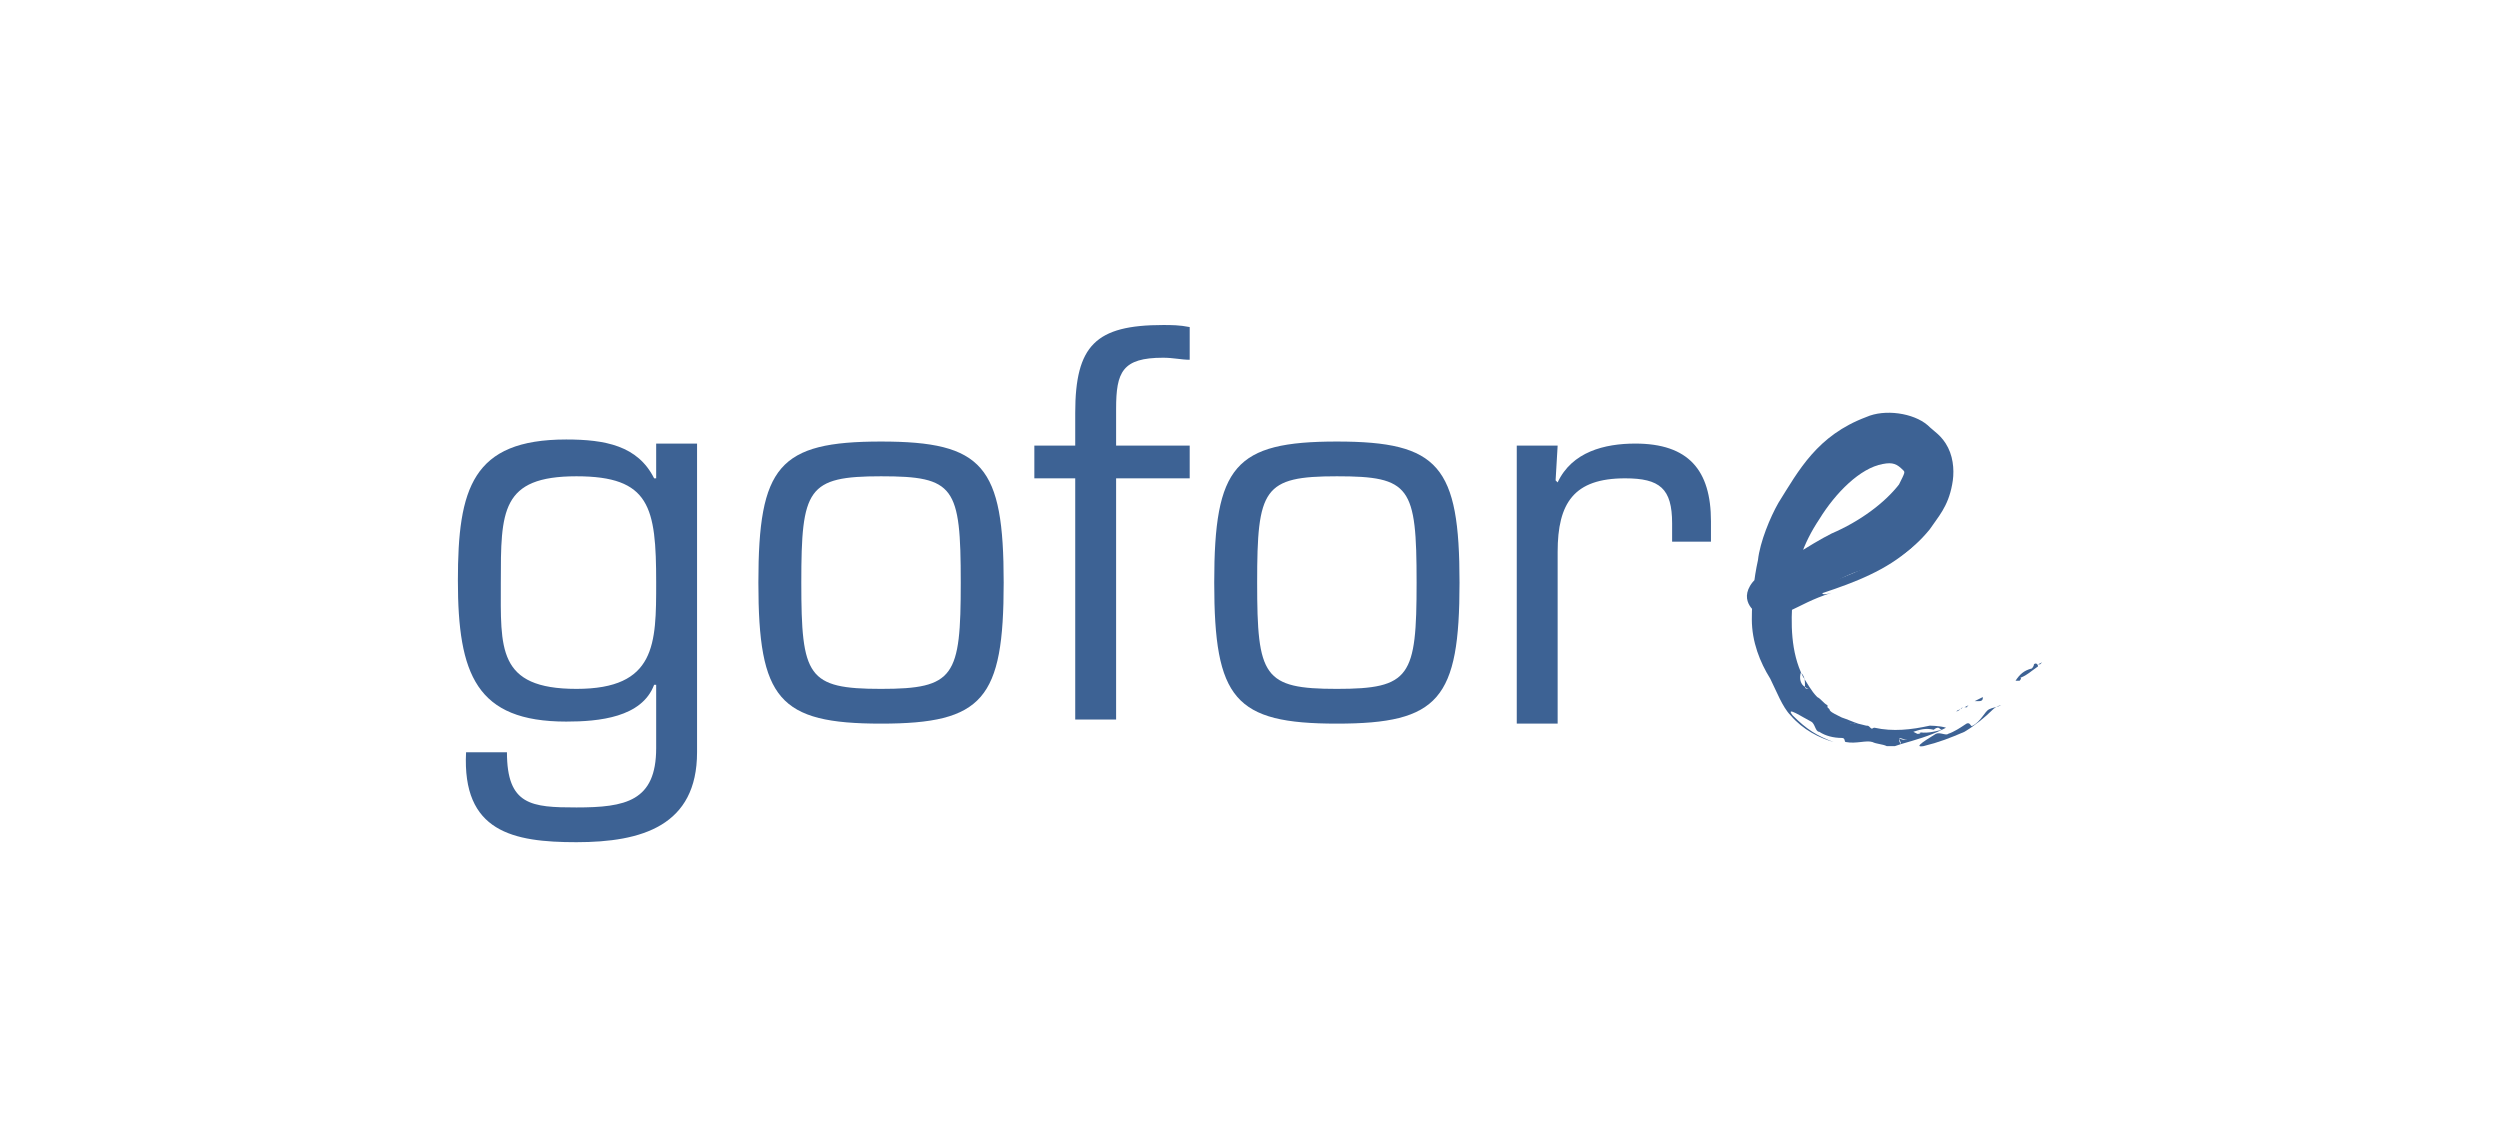 <?xml version="1.0" encoding="utf-8"?>
<!-- Generator: Adobe Illustrator 19.2.0, SVG Export Plug-In . SVG Version: 6.00 Build 0)  -->
<!DOCTYPE svg PUBLIC "-//W3C//DTD SVG 1.0//EN" "http://www.w3.org/TR/2001/REC-SVG-20010904/DTD/svg10.dtd">
<svg version="1.0" id="Layer_1" xmlns="http://www.w3.org/2000/svg" xmlns:xlink="http://www.w3.org/1999/xlink" x="0px" y="0px"
	 width="122.3px" height="55px" viewBox="0 0 122.3 55" enable-background="new 0 0 122.3 55" xml:space="preserve">
<g>
	<g>
		<path fill="#3D6294" d="M34.1,36.8c0,3.6-2.7,4.4-5.9,4.4c-3.1,0-5.6-0.5-5.4-4.4h2c0,2.6,1.2,2.7,3.4,2.7c2.4,0,3.9-0.3,3.9-2.9
			v-3.1h-0.1c-0.6,1.6-2.7,1.8-4.3,1.8c-4.4,0-5.3-2.3-5.3-6.9c0-4.5,0.7-6.9,5.3-6.9c1.9,0,3.5,0.3,4.3,1.9l0.1,0v-1.7h2V36.8
			L34.1,36.8z M32.1,28.5c0-3.7-0.3-5.2-3.9-5.2c-3.7,0-3.7,1.7-3.7,5.2c0,3.2-0.2,5.2,3.7,5.2C32.1,33.7,32.1,31.5,32.1,28.5"/>
	</g>
	<path fill="#3D6294" d="M43.1,21.6c5,0,6,1.2,6,6.9c0,5.7-1,6.9-6,6.9c-5,0-6-1.2-6-6.9C37.1,22.8,38.1,21.6,43.1,21.6L43.1,21.6z
		 M43.1,33.7c3.6,0,3.9-0.6,3.9-5.2c0-4.7-0.3-5.2-3.9-5.2c-3.6,0-3.9,0.6-3.9,5.2C39.2,33.1,39.5,33.7,43.1,33.7"/>
	<path fill="#3D6294" d="M58.2,21.8v1.6h-3.6v11.8h-2V23.4h-2v-1.6h2v-1.6c0-3.3,1-4.3,4.3-4.3c0.4,0,0.8,0,1.3,0.1v1.6
		c-0.4,0-0.8-0.1-1.3-0.1c-2,0-2.3,0.7-2.3,2.5v1.8H58.2"/>
	<path fill="#3D6294" d="M65.4,21.6c5,0,6,1.2,6,6.9c0,5.7-1,6.9-6,6.9c-5,0-6-1.2-6-6.9C59.4,22.8,60.4,21.6,65.4,21.6L65.4,21.6z
		 M65.4,33.7c3.6,0,3.9-0.6,3.9-5.2c0-4.7-0.3-5.2-3.9-5.2c-3.6,0-3.9,0.6-3.9,5.2C61.5,33.1,61.8,33.7,65.4,33.7"/>
	<path fill="#3D6294" d="M76.2,21.8l-0.1,1.7l0.1,0.1c0.7-1.5,2.3-1.9,3.8-1.9c2.6,0,3.7,1.3,3.7,3.8v1h-1.9v-0.9
		c0-1.7-0.6-2.2-2.3-2.2c-2.5,0-3.3,1.2-3.3,3.6v8.4h-2V21.8H76.2"/>
	<path fill="#3D6294" d="M97,34.1l-0.4,0.2c0.1,0,0.1,0,0.2,0C97,34.3,97,34.2,97,34.1"/>
	<polyline fill="#3D6294" points="96.3,34.5 96.3,34.5 96.2,34.5 96.3,34.5 	"/>
	<path fill="#3D6294" d="M95.7,34.8c0.1,0,0.2-0.1,0.3-0.2C96,34.7,95.8,34.7,95.7,34.8"/>
	<path fill="#3D6294" d="M96.3,34.6c-0.1,0-0.1,0,0-0.1l0,0l-0.2,0.1C96.1,34.6,96.2,34.6,96.3,34.6"/>
	<path fill="#3D6294" d="M96.3,34.6c0.1,0,0.1,0,0.2,0L96.3,34.6"/>
	<path fill="#3D6294" d="M96.5,35.5c-0.1,0.1-0.1-0.2-0.3-0.1c-0.3,0.2-0.6,0.4-0.9,0.5c-0.1,0.1-0.4-0.1-0.6,0
		c-0.3,0.2-1.2,0.7-0.6,0.6c0.8-0.2,1.3-0.4,2-0.7c0.5-0.3,1-0.7,1.4-1.1c0.1-0.1,0.3-0.2,0.4-0.2c-0.2,0.1-0.4,0.1-0.6,0.2
		C97.1,34.8,96.9,35.3,96.5,35.5"/>
	<path fill="#3D6294" d="M99.5,32.5c0,0.1-0.1,0.2-0.1,0.2c-0.4,0.1-0.6,0.3-0.8,0.6l0.2,0c0.1-0.1,0.1-0.2-0.1-0.1
		c0.4-0.1,0.7-0.4,1-0.6C99.7,32.5,99.6,32.4,99.5,32.5"/>
	<polyline fill="#3D6294" points="99.9,32.4 99.7,32.5 99.8,32.5 99.9,32.4 99.9,32.4 	"/>
	<path fill="#3D6294" d="M94.4,35.5c-0.9,0.2-1.8,0.3-2.7,0.1c-0.1,0-0.1,0.1-0.2,0c-0.1-0.1-0.1-0.1-0.2-0.1l-0.4-0.1l-0.1,0l0,0
		c-0.1,0-0.1,0,0,0.1l0.1,0.1c0,0-0.1-0.1-0.1-0.1c0-0.1-0.1-0.1-0.2-0.1c-0.1,0-0.2-0.1-0.3-0.1c0.1,0,0.3,0.1,0.3,0.1l0.2,0l0.1,0
		c-0.3-0.1-0.5-0.2-0.8-0.3L89.9,35c-0.2-0.1-0.4-0.2-0.4-0.3l-0.1-0.1l0,0l0-0.1c-0.2-0.1-0.3-0.3-0.5-0.4
		c-0.1-0.1-0.3-0.1-0.4-0.2c0,0,0-0.1,0-0.2c-0.1,0-0.2,0-0.2-0.1c0,0.1,0,0.3,0,0.4c0,0.2,0.4,0.1,0.4,0.4c0-0.3-0.4-0.2-0.4-0.4
		c0-0.1,0-0.2,0-0.4c-0.2-0.1-0.3-0.4-0.2-0.7c0.2,0.2,0.2,0.4,0.2,0.7c0.1,0.1,0.2,0.1,0.2,0.1c0,0.1,0,0.2,0,0.2
		c0.1,0.1,0.3,0.2,0.4,0.2c-0.3-0.3-0.5-0.7-0.7-1c-0.6-1.2-0.6-2.6-0.5-3.9c0.1-1.4,0.5-2.6,1.3-3.8c0.8-1.3,2-2.5,3.1-2.7
		c0.5-0.1,0.7,0,1,0.3c0.1,0.1,0.1,0.1-0.2,0.7c-0.7,0.9-1.9,1.8-3.3,2.4c-1,0.5-2.8,1.7-3.7,2.2c-1,1,0,1.7,0.1,1.7
		c1.3,0.4,1.7-0.4,3.6-1c-1.3,0.4,0.5-1,1.9-1.2c1-0.2,2-0.8,2.9-1.9c0.4-0.6,0.9-1.1,1.1-2.2c0.1-0.5,0.1-1.2-0.2-1.8
		c-0.3-0.6-0.7-0.8-1-1.1c-0.7-0.6-2.1-0.8-3-0.4c-2.4,0.9-3.3,2.6-4.3,4.2c-0.4,0.7-0.9,1.9-1,2.8c-0.2,0.9-0.3,1.9-0.3,2.9
		c0,1.1,0.4,2.1,0.9,2.9c0.3,0.6,0.6,1.4,1,1.8c0.6,0.7,1.4,1.1,2.1,1.3c-0.8-0.3-1.3-0.6-2-1.3c-0.4-0.5,0.5,0.1,0.9,0.3
		c0.2,0.1,0.2,0.5,0.4,0.5c0.3,0.2,0.7,0.3,1.1,0.3c0.2,0,0.1,0.2,0.2,0.2c0.5,0.1,1-0.1,1.3,0c0.2,0.1,0.5,0.1,0.7,0.2
		c0.1,0,0.3,0,0.4,0l0.3-0.1c-0.1-0.1-0.1-0.2-0.1-0.3c0.1,0,0.3,0.1,0.4,0.1c-0.1,0-0.3,0-0.4-0.1c0,0.1,0.1,0.2,0.1,0.3
		c0.7-0.2,1.4-0.4,2-0.7l0,0c-0.4,0.1-0.8,0.2-1.2,0.1c0.2,0,0.2,0.1,0,0.1l-0.2-0.1c0.3-0.1,0.6-0.2,1-0.1c0,0,0.1-0.1,0.2-0.1
		c0.1,0,0.1,0.1,0.2,0.1l0.2-0.1C94.9,35.5,94.4,35.5,94.4,35.5"/>
	<path fill="#3D6294" d="M90.5,35.4l0.2,0c-0.2-0.1-0.5-0.2-0.7-0.3C90.1,35.3,90.3,35.3,90.5,35.4"/>
	<path fill="#3D6294" d="M89.2,29c1.5-0.5,3.1-1.1,4.3-2.2c0.2-0.2-0.1-0.5-0.3-0.3c-1.2,1.1-2.7,1.6-4.2,2.2
		C88.7,28.7,88.9,29.1,89.2,29"/>
</g>
</svg>
